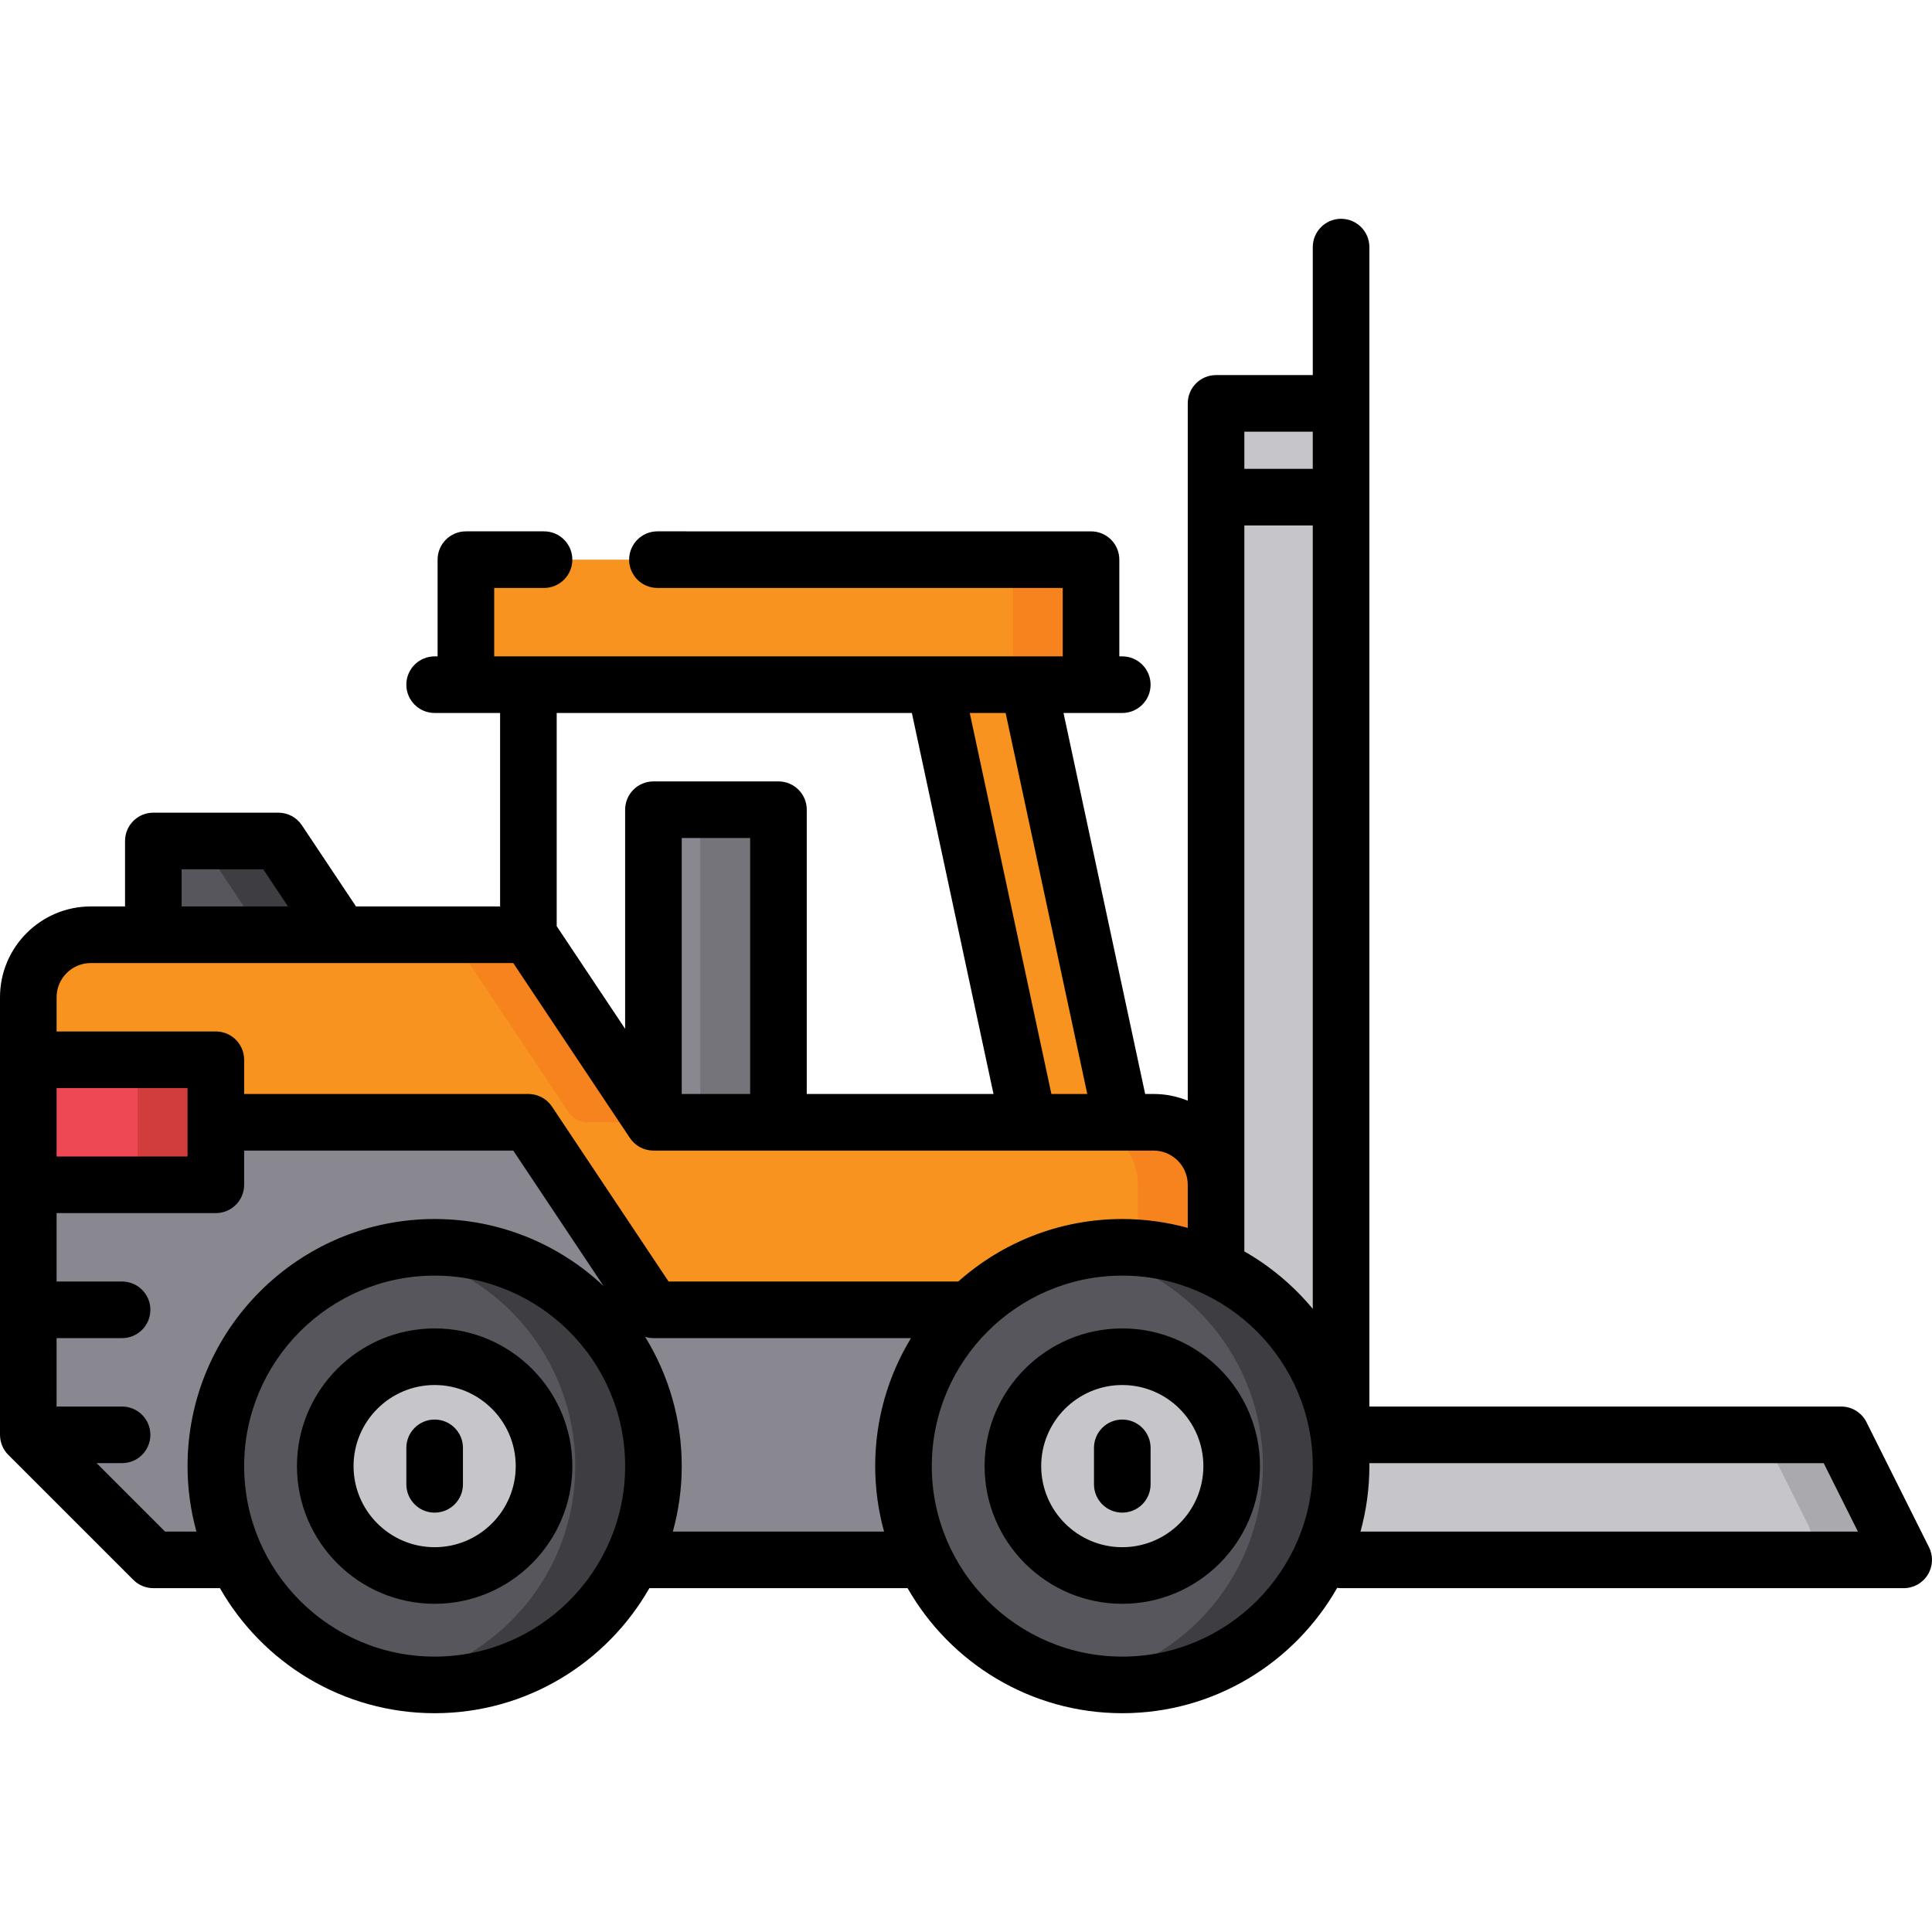 <?xml version="1.0" encoding="iso-8859-1"?>
<!-- Generator: Adobe Illustrator 21.0.0, SVG Export Plug-In . SVG Version: 6.00 Build 0)  -->
<svg xmlns="http://www.w3.org/2000/svg" xmlns:xlink="http://www.w3.org/1999/xlink" version="1.1" id="Capa_1" x="0px" y="0px" viewBox="0 0 512 512" style="enable-background:new 0 0 512 512;" xml:space="preserve" width="512" height="512">
<g>
	<path style="fill:#C6C5CA;" d="M322.268,313.983V113.112c0-3.431,2.781-6.213,6.212-6.213H355.4v281.635h-33.132V313.983z"/>
	<polygon style="fill:#F7931E;" points="297.417,297.418 272.568,181.447 272.568,170.923 247.717,170.923 247.717,181.447    272.567,297.418 272.567,311.265 297.417,311.265  "/>
	<polygon style="fill:#F7931E;" points="297.417,297.418 272.568,181.447 272.568,170.923 247.717,170.923 247.717,181.447    272.567,297.418 272.567,311.265 297.417,311.265  "/>
	<path style="fill:#57565C;" d="M90.333,247.716l-14.722-22.083c-1.152-1.728-3.092-2.766-5.169-2.766H46.848   c-3.431,0-6.212,2.781-6.212,6.213v27.611h49.698V247.716z"/>
	<path style="fill:#3E3D42;" d="M75.611,225.633c-1.152-1.728-3.092-2.766-5.169-2.766H49.734c2.077,0,4.017,1.038,5.169,2.766   l14.723,22.083v8.974h20.708v-8.974L75.611,225.633z"/>
	<path style="fill:#898890;" d="M173.166,304.665v-83.87c0-3.431,2.781-6.212,6.212-6.212h20.708c3.431,0,6.212,2.781,6.212,6.212   v83.869L173.166,304.665z"/>
	<path style="fill:#74747A;" d="M200.087,214.582h-20.708l0,0c3.431,0,6.212,2.781,6.212,6.212v83.869l-12.425,0v0l33.133-0.001   v-83.869C206.299,217.364,203.518,214.582,200.087,214.582z"/>
	<path style="fill:#F7931E;" d="M322.266,413.383v-99.4c0-9.15-7.418-16.568-16.568-16.568l-129.207,0.001   c-2.077,0-4.017-1.038-5.169-2.766l-29.446-44.167c-1.152-1.728-3.092-2.766-5.169-2.766H24.068   c-9.15,0-16.568,7.417-16.568,16.568v113.392c0,1.648,0.655,3.228,1.82,4.393l29.496,29.494c1.165,1.165,2.745,1.82,4.393,1.82   L322.266,413.383z"/>
	<g>
		<path style="fill:#F7831E;" d="M121.17,250.483l29.446,44.167c1.152,1.728,3.092,2.766,5.169,2.766l20.705,0    c-2.076-0.001-4.015-1.038-5.167-2.766l-29.446-44.167c-1.152-1.728-3.092-2.766-5.169-2.766H116    C118.077,247.716,120.017,248.755,121.17,250.483z"/>
		<path style="fill:#F7831E;" d="M305.699,297.415l-20.705,0c9.149,0.001,16.565,7.418,16.565,16.567v99.4l20.707,0v-99.4    C322.266,304.833,314.849,297.415,305.699,297.415z"/>
	</g>
	<path style="fill:#898890;" d="M322.266,413.383v-66.267H176.491c-2.077,0-4.017-1.038-5.169-2.767l-29.443-44.167   c-1.152-1.728-3.092-2.767-5.169-2.767H7.5v80.26c0,1.648,0.655,3.228,1.82,4.393l29.496,29.494   c1.165,1.165,2.745,1.819,4.393,1.819L322.266,413.383z"/>
	<path style="fill:#F7931E;" d="M283.134,148.316H129.468c-3.314,0-6,2.686-6,6v27.133h165.666v-27.133   C289.134,151.002,286.448,148.316,283.134,148.316z"/>
	<path style="fill:#F7831E;" d="M282.922,148.316h-20.708c3.431,0,6.212,2.781,6.212,6.212v26.92h20.708v-26.92   C289.134,151.097,286.353,148.316,282.922,148.316z"/>
	<path style="fill:#ED4854;" d="M7.5,280.849h43.487c3.431,0,6.212,2.781,6.212,6.212v20.709c0,3.431-2.781,6.212-6.212,6.212H7.502   L7.5,280.849z"/>
	<path style="fill:#D13D3D;" d="M50.987,280.849H30.279c3.431,0,6.213,2.781,6.213,6.212v20.709c0,3.431-2.782,6.212-6.213,6.212   h20.708c3.431,0,6.212-2.781,6.212-6.212v-20.709C57.2,283.63,54.418,280.849,50.987,280.849z"/>
	<path style="fill:#C6C5CA;" d="M345.046,380.248h139.049c2.353,0,4.504,1.33,5.557,3.434l10.354,20.71   c2.065,4.131-0.939,8.991-5.557,8.991H345.046V380.248z"/>
	<path style="fill:#AAA9AD;" d="M500.005,404.392l-10.354-20.71c-1.052-2.105-3.203-3.434-5.557-3.434h-20.708   c2.353,0,4.505,1.33,5.557,3.434l10.354,20.71c2.065,4.131-0.939,8.991-5.557,8.991h20.708   C499.067,413.382,502.07,408.522,500.005,404.392z"/>
	<circle style="fill:#57565C;" cx="297.417" cy="388.534" r="57.983"/>
	<path style="fill:#3E3D42;" d="M297.417,330.552c-3.536,0-6.993,0.334-10.354,0.94c27.08,4.884,47.629,28.556,47.629,57.043   c0,28.487-20.549,52.158-47.629,57.042c3.362,0.606,6.818,0.94,10.354,0.94c32.023,0,57.982-25.96,57.982-57.983   S329.44,330.552,297.417,330.552z"/>
	<circle style="fill:#C6C5CA;" cx="297.417" cy="388.534" r="28.99"/>
	<circle style="fill:#57565C;" cx="115.185" cy="388.534" r="57.983"/>
	<path style="fill:#3E3D42;" d="M115.185,330.552c-3.536,0-6.993,0.334-10.354,0.94c27.08,4.884,47.628,28.556,47.628,57.043   c0,28.487-20.549,52.158-47.628,57.042c3.362,0.606,6.818,0.94,10.354,0.94c32.023,0,57.982-25.96,57.982-57.983   S147.208,330.552,115.185,330.552z"/>
	<circle style="fill:#C6C5CA;" cx="115.185" cy="388.534" r="28.99"/>
</g>
<g>
	<path d="M115.185,352.043c-20.121,0-36.49,16.37-36.49,36.491c0,20.121,16.369,36.49,36.49,36.49s36.49-16.369,36.49-36.49   C151.675,368.413,135.306,352.043,115.185,352.043z M115.185,410.024c-11.85,0-21.49-9.641-21.49-21.49   c0-11.851,9.641-21.491,21.49-21.491s21.49,9.641,21.49,21.491C136.675,400.384,127.034,410.024,115.185,410.024z"/>
	<path d="M115.185,376.196c-4.143,0-7.5,3.357-7.5,7.5v9.666c0,4.143,3.357,7.5,7.5,7.5c4.143,0,7.5-3.357,7.5-7.5v-9.666   C122.685,379.554,119.327,376.196,115.185,376.196z"/>
	<path d="M297.417,352.044c-20.121,0-36.49,16.369-36.49,36.49c0,20.121,16.369,36.49,36.49,36.49s36.49-16.369,36.49-36.49   C333.907,368.413,317.538,352.044,297.417,352.044z M297.417,410.024c-11.85,0-21.49-9.641-21.49-21.49   c0-11.85,9.641-21.49,21.49-21.49c11.85,0,21.49,9.641,21.49,21.49C318.907,400.384,309.267,410.024,297.417,410.024z"/>
	<path d="M297.417,376.197c-4.143,0-7.5,3.357-7.5,7.5v9.665c0,4.143,3.357,7.5,7.5,7.5c4.143,0,7.5-3.357,7.5-7.5v-9.665   C304.917,379.555,301.56,376.197,297.417,376.197z"/>
	<path d="M511.208,410.027l-16.566-33.134c-1.271-2.54-3.867-4.146-6.708-4.146H362.899V65.483c0-4.143-3.357-7.5-7.5-7.5   c-4.143,0-7.5,3.357-7.5,7.5v33.916h-25.632c-4.143,0-7.5,3.357-7.5,7.5v24.83c0,0.007-0.001,0.013-0.001,0.019   c0,0.007,0.001,0.013,0.001,0.019v159.926c-2.801-1.144-5.861-1.779-9.068-1.779h-2.219l-21.635-100.966h7.288   c0.013,0,0.026-0.002,0.039-0.002h8.245c4.143,0,7.5-3.357,7.5-7.5c0-4.143-3.357-7.5-7.5-7.5h-0.783v-25.632   c0-4.142-3.357-7.5-7.5-7.5H174.226c-4.143,0-7.5,3.358-7.5,7.5c0,4.143,3.357,7.5,7.5,7.5h107.408v18.132h-9.092   c-0.02,0-0.04,0-0.061,0h-24.797c-0.016,0-0.032,0-0.048,0H130.968v-18.132h13.207c4.143,0,7.5-3.357,7.5-7.5   c0-4.142-3.357-7.5-7.5-7.5h-20.707c-4.143,0-7.5,3.358-7.5,7.5v25.632h-0.784c-4.143,0-7.5,3.357-7.5,7.5   c0,4.143,3.357,7.5,7.5,7.5h8.245c0.013,0,0.026,0.002,0.039,0.002h9.065l-0.001,51.268H94.347l-14.341-21.511   c-1.391-2.087-3.732-3.34-6.24-3.34H40.636c-4.143,0-7.5,3.357-7.5,7.5v17.351h-9.068C10.797,240.217,0,251.014,0,264.284v115.965   c0,0.51,0.054,1.015,0.155,1.507c0.004,0.022,0.011,0.042,0.016,0.064c0.047,0.218,0.101,0.434,0.166,0.647   c0.018,0.058,0.042,0.112,0.061,0.17c0.059,0.175,0.118,0.349,0.19,0.519c0.023,0.055,0.052,0.107,0.077,0.162   c0.076,0.169,0.153,0.337,0.241,0.5c0.017,0.031,0.036,0.059,0.054,0.089c0.334,0.597,0.746,1.154,1.239,1.646l33.136,33.133   c1.406,1.406,3.313,2.196,5.303,2.196h17.649c11.284,19.769,32.554,33.135,56.9,33.135c24.346,0,45.616-13.365,56.9-33.134h68.434   c11.283,19.769,32.553,33.134,56.899,33.134c24.379,0,45.674-13.401,56.945-33.215c0.34,0.047,0.684,0.08,1.037,0.08H504.5   c2.6,0,5.014-1.346,6.38-3.557C512.246,415.113,512.371,412.353,511.208,410.027z M329.767,314.002   c0-0.007,0.001-0.013,0.001-0.019V139.249h18.132v207.623c-5.054-6.113-11.204-11.282-18.133-15.236V314.002z M347.899,114.399   v9.85h-18.132v-9.85H347.899z M288.139,289.915h-9.509l-21.634-100.966h9.508L288.139,289.915z M241.654,188.949l21.634,100.966   l-49.489,0v-75.334c0-4.143-3.357-7.5-7.5-7.5h-33.133c-4.143,0-7.5,3.357-7.5,7.5v58.063l-18.134-27.199l0.001-56.497H241.654z    M198.799,289.916l-18.133,0v-67.834h18.133V289.916z M48.136,230.366h21.617l6.567,9.851H48.136V230.366z M24.067,255.217h66.222   c0.004,0,0.009,0,0.013,0h45.716l30.908,46.359c0,0.001,0.001,0.001,0.002,0.002c0.16,0.24,0.336,0.467,0.522,0.686   c0.05,0.059,0.104,0.114,0.156,0.172c0.137,0.152,0.279,0.298,0.428,0.438c0.068,0.064,0.136,0.127,0.207,0.188   c0.155,0.135,0.316,0.263,0.482,0.385c0.059,0.044,0.117,0.091,0.177,0.133c0.231,0.16,0.471,0.31,0.72,0.444   c0.015,0.008,0.031,0.014,0.047,0.023c0.232,0.122,0.471,0.231,0.716,0.329c0.071,0.029,0.144,0.053,0.216,0.079   c0.194,0.071,0.391,0.134,0.592,0.189c0.086,0.024,0.172,0.046,0.26,0.067c0.196,0.046,0.395,0.082,0.596,0.112   c0.087,0.013,0.173,0.03,0.261,0.04c0.256,0.029,0.515,0.046,0.779,0.048c0.026,0,0.052,0.005,0.079,0.005l99.338-0.001   c0.018,0,0.035,0.005,0.054,0.005c0.029,0,0.059-0.004,0.088-0.005l24.707,0c0.019,0,0.037,0.005,0.056,0.005   c0.03,0,0.061-0.004,0.091-0.005h8.199c5,0,9.067,4.067,9.067,9.067v11.42c-5.53-1.522-11.343-2.351-17.35-2.351   c-16.67,0-31.895,6.271-43.467,16.564h-76.77l-30.905-46.36c-1.391-2.087-3.732-3.34-6.24-3.34H64.7v-9.067   c0-4.143-3.357-7.5-7.5-7.5H15v-9.064C15,259.284,19.067,255.217,24.067,255.217z M15,288.349h34.7v18.134H15V288.349z    M43.742,405.882l-18.136-18.134h6.745c4.142,0,7.5-3.357,7.5-7.5c0-4.143-3.358-7.5-7.5-7.5H15v-18.132h17.352   c4.142,0,7.5-3.357,7.5-7.5c0-4.143-3.358-7.5-7.5-7.5H15v-18.134h42.2c4.143,0,7.5-3.357,7.5-7.5v-9.066h71.32l23.919,35.88   c-11.718-10.992-27.458-17.745-44.754-17.745c-36.107,0-65.483,29.376-65.483,65.483c0,6.006,0.829,11.819,2.35,17.348H43.742z    M115.185,439.017c-27.837,0-50.483-22.647-50.483-50.482c0-27.837,22.646-50.483,50.483-50.483s50.483,22.647,50.483,50.483   C165.668,416.37,143.021,439.017,115.185,439.017z M178.317,405.883c1.521-5.529,2.351-11.342,2.351-17.349   c0-12.554-3.558-24.289-9.708-34.264c0.707,0.218,1.447,0.346,2.206,0.346h68.255c-6.018,9.899-9.487,21.511-9.487,33.918   c0,6.006,0.829,11.819,2.351,17.349H178.317z M297.417,439.017c-27.836,0-50.482-22.647-50.482-50.482   c0-27.836,22.646-50.482,50.482-50.482s50.482,22.647,50.482,50.482C347.899,416.37,325.253,439.017,297.417,439.017z    M360.549,405.882c1.521-5.529,2.35-11.342,2.35-17.348c0-0.264-0.017-0.523-0.02-0.786h120.419l9.067,18.134H360.549z"/>
</g>















</svg>
